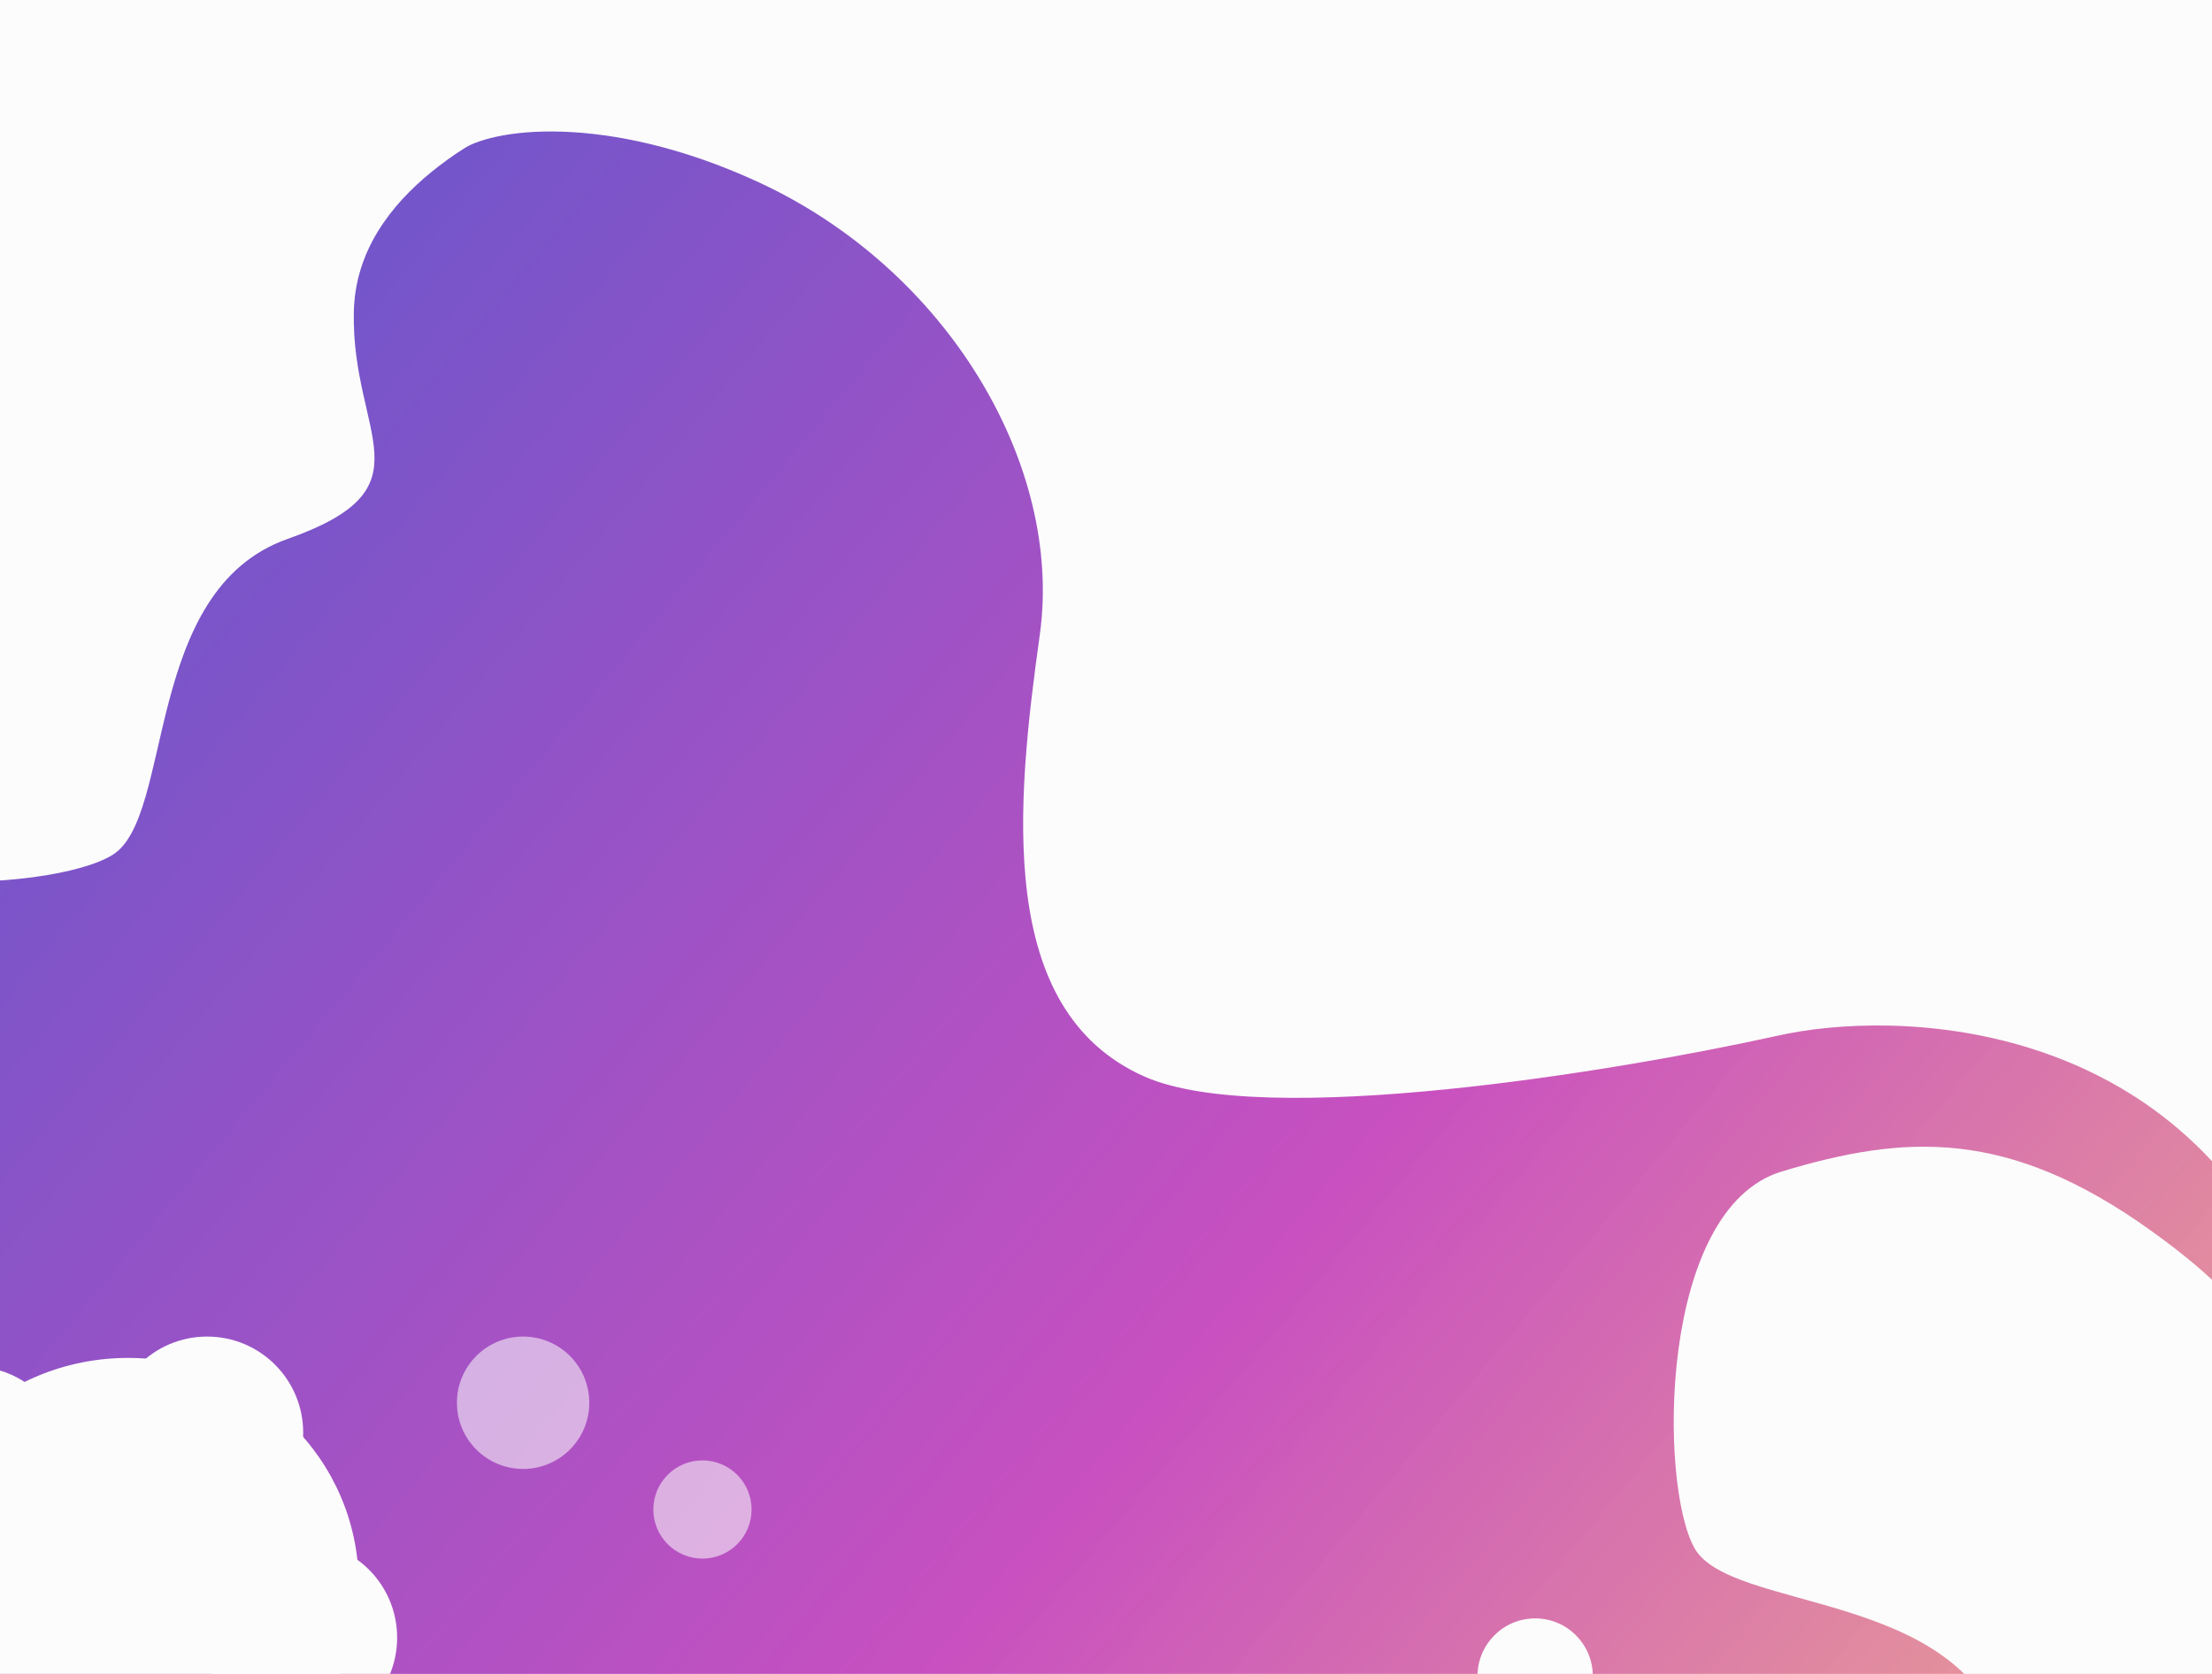 <svg width="518" height="392" viewBox="0 0 518 392" fill="none" xmlns="http://www.w3.org/2000/svg">
<g clip-path="url(#clip0)">
<rect width="518" height="392" fill="white"/>
<rect x="-24" y="-31" width="591" height="465" fill="url(#paint0_linear)"/>
<circle cx="-6.5" cy="342.5" r="22.5" fill="#FCFCFC"/>
<path d="M102.353 -55.295C74.853 -91.795 91.853 -58.795 -19.647 -47.295C-31.147 -42.295 -24.647 -20.795 -17.147 3.205C-9.647 27.205 -19.647 13.205 -24.647 47.705C-29.647 82.205 -30.147 62.205 -52.647 96.705C-75.147 131.205 -72.647 155.205 -62.647 183.705C-52.647 212.205 11.853 209.205 26.353 200.205C40.853 191.205 33.353 138.205 67.353 126.205C101.353 114.205 82.353 102.205 82.853 73.205C83.353 44.205 116.853 30.205 124.853 25.705C132.853 21.205 129.853 -18.795 102.353 -55.295Z" fill="#FCFCFC"/>
<path d="M648.698 449.753C686.378 423.892 652.659 439.417 646.097 327.518C641.61 315.809 619.843 321.352 595.536 327.784C571.228 334.217 585.656 324.845 551.41 318.325C517.165 311.806 537.168 312.19 503.695 288.188C470.223 264.185 446.136 265.622 417.222 274.353C388.308 283.084 388.455 347.653 396.806 362.537C405.156 377.421 458.436 372.27 468.922 406.767C479.408 441.264 492.236 422.813 521.185 424.594C550.135 426.375 562.641 460.46 566.783 468.651C570.925 476.842 611.019 475.613 648.698 449.753Z" fill="#FCFCFC"/>
<path d="M177.5 42.605C141.9 26.204 114.5 30 107.5 35.5L71 -7.396C98.667 -10.396 154.7 -16.395 157.5 -16.395C161 -16.395 457 -22.895 478 -21.895C499 -20.895 667 -2.395 676.5 7.605C684.1 15.605 677.667 215.271 673.5 314.105C639.167 332.938 563.4 355.905 535 297.105C506.6 238.305 443.833 236.271 416 242.605C378.333 250.938 296 264.505 268 252.105C233 236.605 238 188.105 243.5 148.605C249 109.105 222 63.105 177.5 42.605Z" fill="#FCFCFC"/>
<circle cx="359.5" cy="392.5" r="13.5" fill="#FCFCFC"/>
<circle cx="48.5" cy="335.5" r="22.5" fill="#FCFCFC"/>
<circle cx="122.5" cy="328.5" r="15.5" fill="#FCFCFC" fill-opacity="0.56"/>
<g filter="url(#filter0_ii)">
<circle cx="163.5" cy="351.5" r="11.5" fill="#FCFCFC" fill-opacity="0.56"/>
</g>
<circle cx="70.5" cy="383.5" r="22.5" fill="#FCFCFC"/>
<ellipse cx="30" cy="371" rx="54" ry="53" fill="#FCFCFC"/>
</g>
<defs>
<filter id="filter0_ii" x="152" y="338" width="24" height="29" filterUnits="userSpaceOnUse" color-interpolation-filters="sRGB">
<feFlood flood-opacity="0" result="BackgroundImageFix"/>
<feBlend mode="normal" in="SourceGraphic" in2="BackgroundImageFix" result="shape"/>
<feColorMatrix in="SourceAlpha" type="matrix" values="0 0 0 0 0 0 0 0 0 0 0 0 0 0 0 0 0 0 127 0" result="hardAlpha"/>
<feOffset dy="4"/>
<feGaussianBlur stdDeviation="2"/>
<feComposite in2="hardAlpha" operator="arithmetic" k2="-1" k3="1"/>
<feColorMatrix type="matrix" values="0 0 0 0 1 0 0 0 0 1 0 0 0 0 1 0 0 0 0.25 0"/>
<feBlend mode="normal" in2="shape" result="effect1_innerShadow"/>
<feColorMatrix in="SourceAlpha" type="matrix" values="0 0 0 0 0 0 0 0 0 0 0 0 0 0 0 0 0 0 127 0" result="hardAlpha"/>
<feMorphology radius="1" operator="erode" in="SourceAlpha" result="effect2_innerShadow"/>
<feOffset dx="1" dy="-2"/>
<feGaussianBlur stdDeviation="1"/>
<feComposite in2="hardAlpha" operator="arithmetic" k2="-1" k3="1"/>
<feColorMatrix type="matrix" values="0 0 0 0 1 0 0 0 0 1 0 0 0 0 1 0 0 0 0.25 0"/>
<feBlend mode="normal" in2="effect1_innerShadow" result="effect2_innerShadow"/>
</filter>
<linearGradient id="paint0_linear" x1="-55" y1="-68.5" x2="627.5" y2="499" gradientUnits="userSpaceOnUse">
<stop stop-color="#4158D0"/>
<stop offset="0.568" stop-color="#C850C0"/>
<stop offset="1" stop-color="#FFCC70" stop-opacity="0.93"/>
</linearGradient>
<clipPath id="clip0">
<rect width="518" height="392" fill="white"/>
</clipPath>
</defs>
</svg>
